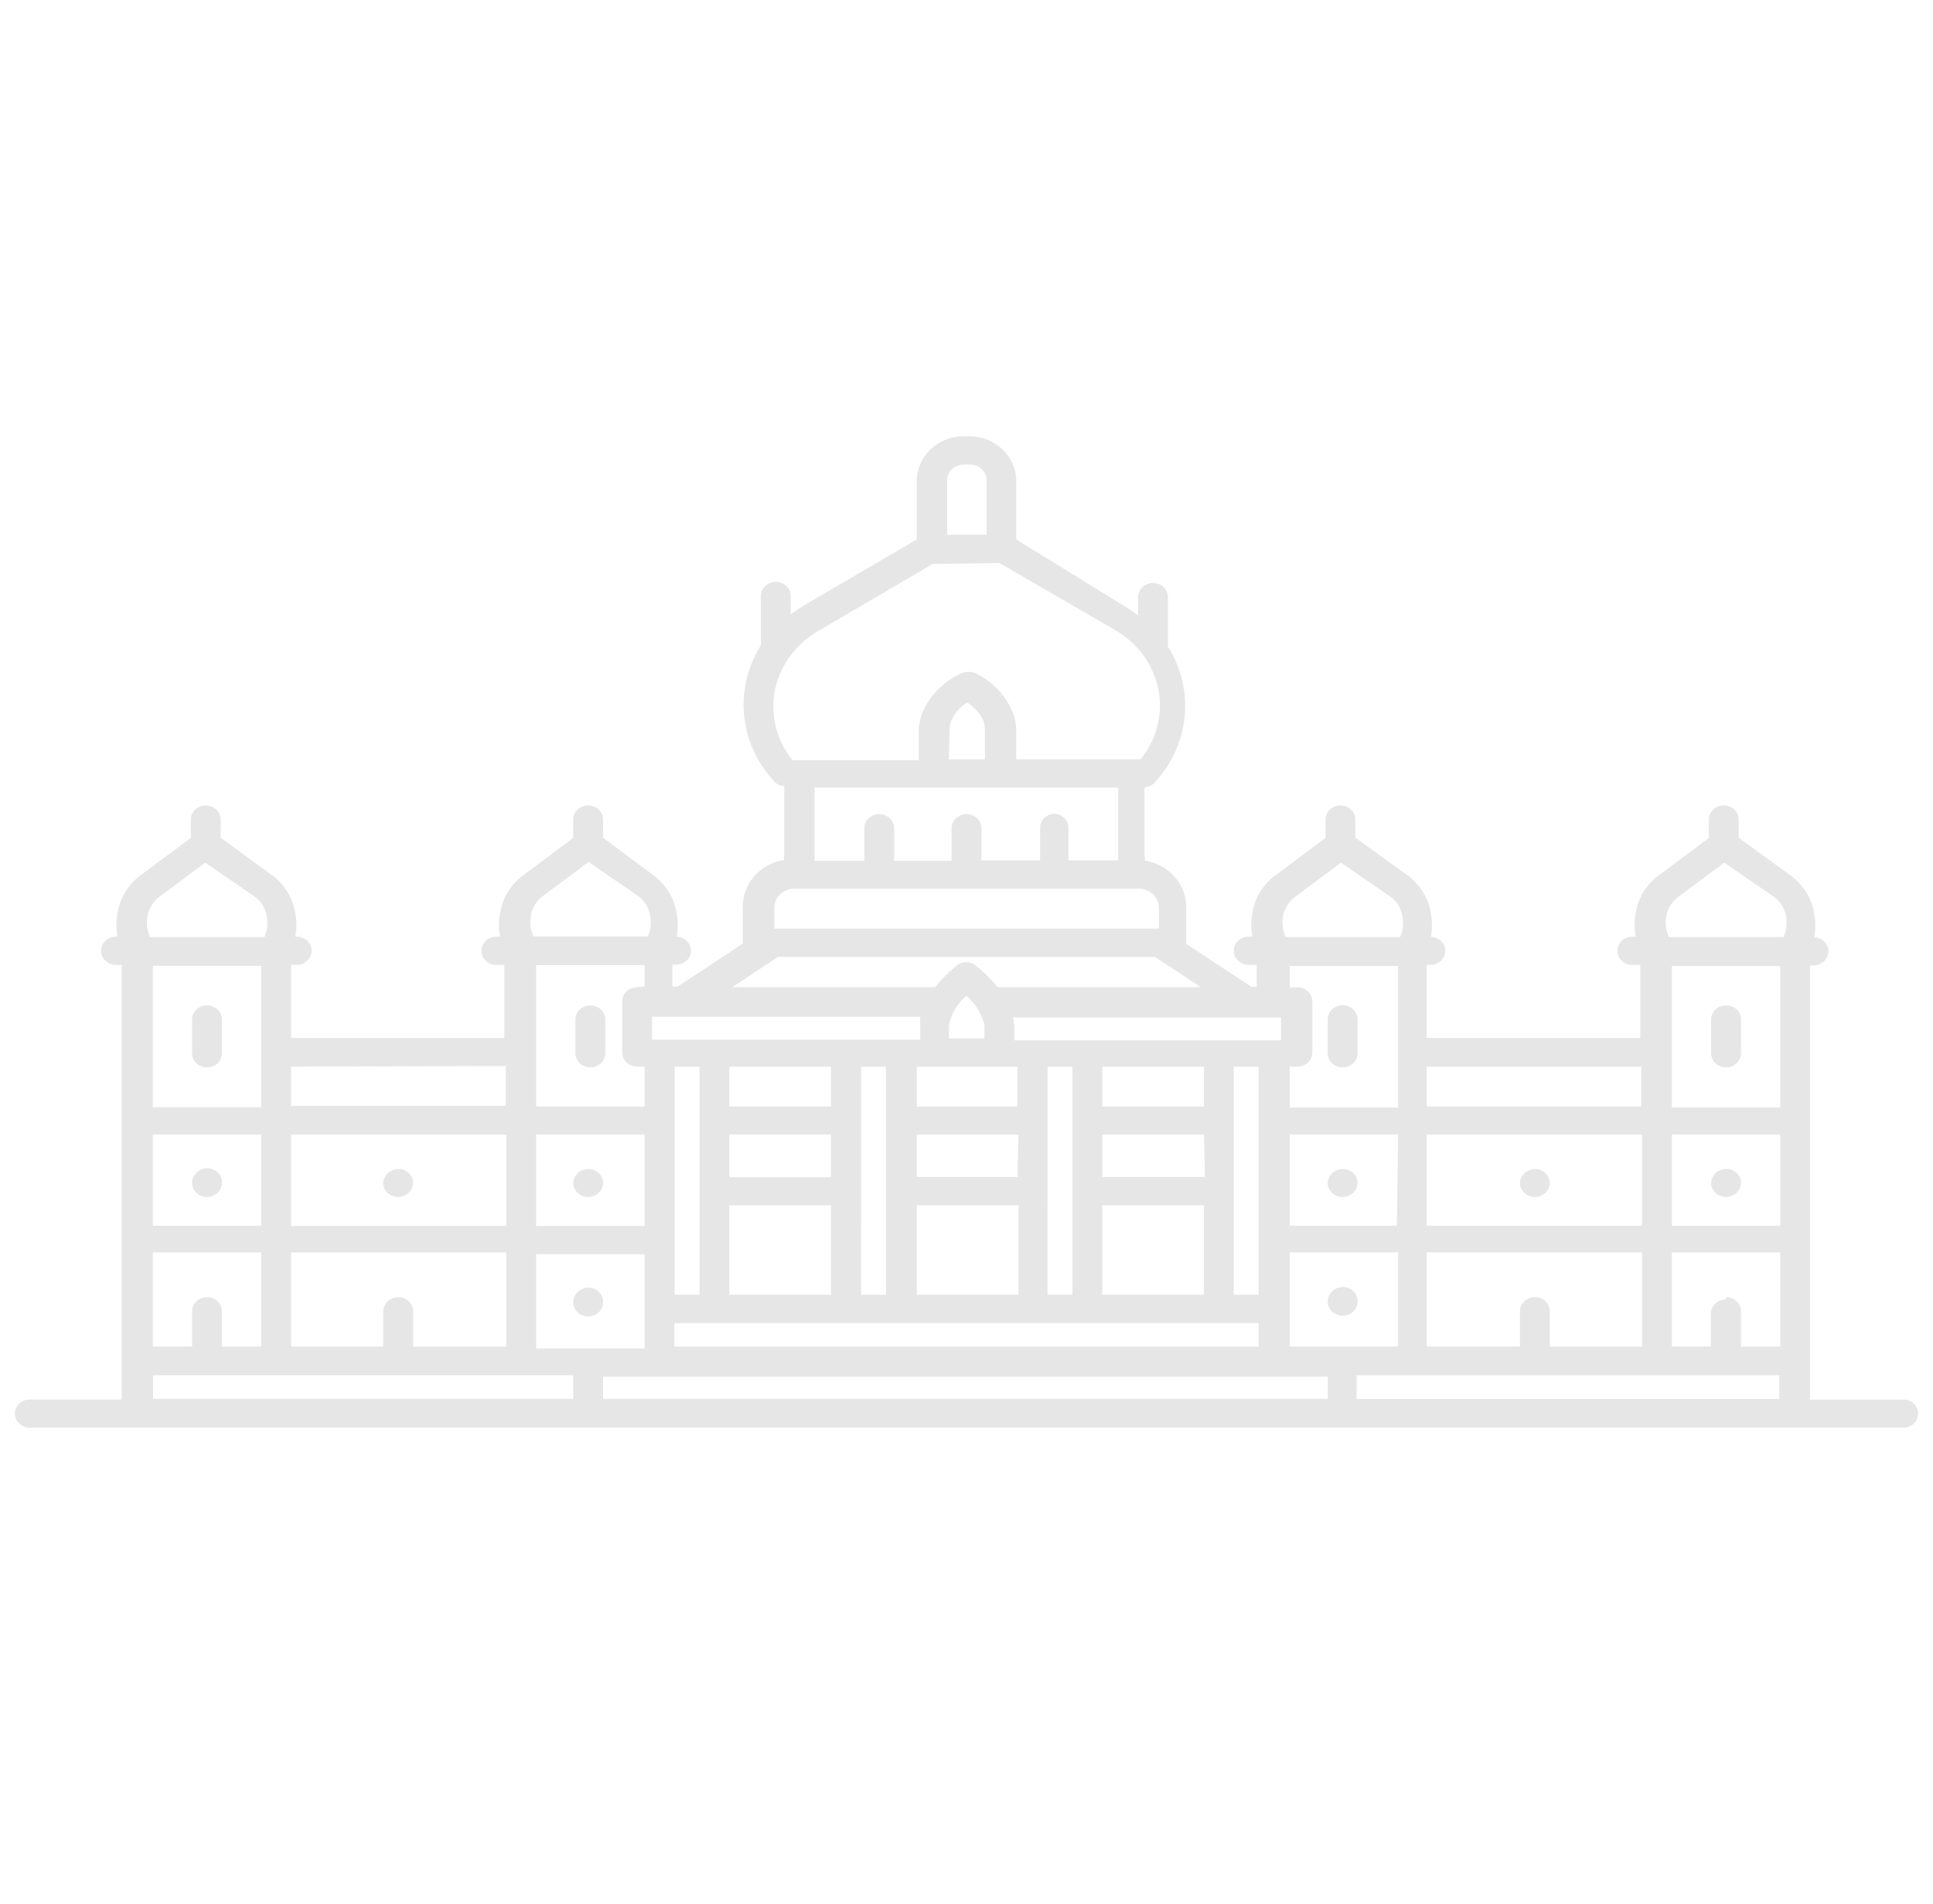 <svg width="65" height="64" viewBox="0 0 65 64" fill="none" xmlns="http://www.w3.org/2000/svg">
<g id="noun-vidhana-soudha-2165510" clip-path="url(#clip0_64_1461)">
<g id="Group">
<path id="Vector" d="M63.933 47.054H60.865V32.456H60.983C61.26 32.456 61.484 32.244 61.484 31.981C61.484 31.729 61.274 31.522 61.008 31.514C61.054 31.251 61.054 30.984 61.008 30.721C60.926 30.195 60.625 29.721 60.172 29.407L58.466 28.163V27.553C58.466 27.291 58.242 27.078 57.964 27.078C57.687 27.078 57.463 27.291 57.463 27.553V28.171L55.841 29.383C55.384 29.694 55.082 30.169 55.005 30.698C54.953 30.96 54.953 31.228 55.005 31.49H54.888C54.611 31.49 54.387 31.703 54.387 31.965C54.387 32.228 54.611 32.44 54.888 32.44H55.156V34.895H47.974V32.44H48.1C48.377 32.44 48.601 32.228 48.601 31.965C48.597 31.712 48.384 31.506 48.117 31.498C48.163 31.236 48.163 30.968 48.117 30.705C48.032 30.18 47.732 29.707 47.281 29.391L45.575 28.163V27.553C45.575 27.291 45.35 27.078 45.073 27.078C44.796 27.078 44.572 27.291 44.572 27.553V28.171L42.95 29.383C42.493 29.694 42.191 30.169 42.114 30.698C42.062 30.96 42.062 31.228 42.114 31.49H41.988C41.711 31.49 41.487 31.703 41.487 31.965C41.487 32.228 41.711 32.44 41.988 32.44H42.256V33.177H42.081L39.89 31.735V31.68V30.515C39.901 29.731 39.303 29.057 38.486 28.931C38.498 28.88 38.498 28.825 38.486 28.773V26.468C38.614 26.462 38.734 26.408 38.82 26.318C39.628 25.452 39.99 24.292 39.807 23.15C39.726 22.649 39.544 22.168 39.272 21.732V21.661V20.077C39.274 19.95 39.222 19.828 39.127 19.738C39.032 19.649 38.904 19.599 38.77 19.601C38.493 19.601 38.269 19.814 38.269 20.077V20.687V20.686C38.145 20.593 38.017 20.506 37.884 20.425L34.172 18.136V16.156C34.167 15.332 33.462 14.667 32.592 14.667H32.425C32.004 14.662 31.6 14.818 31.3 15.097C31 15.376 30.83 15.758 30.828 16.156V18.136L26.982 20.385C26.849 20.472 26.715 20.559 26.589 20.654V20.037V20.037C26.589 19.775 26.365 19.562 26.088 19.562C25.811 19.562 25.586 19.775 25.586 20.037V21.621C25.582 21.645 25.582 21.669 25.586 21.692C25.311 22.127 25.13 22.609 25.051 23.11C24.868 24.252 25.229 25.413 26.038 26.278C26.124 26.368 26.244 26.423 26.372 26.429V28.75C26.359 28.802 26.359 28.856 26.372 28.908C25.558 29.037 24.965 29.71 24.976 30.492V31.672V31.727L22.786 33.168H22.61V32.432H22.736V32.432C23.013 32.432 23.237 32.22 23.237 31.957C23.233 31.704 23.02 31.498 22.752 31.49C22.803 31.228 22.803 30.959 22.752 30.698C22.668 30.172 22.367 29.699 21.916 29.383L20.278 28.163V27.553C20.278 27.291 20.053 27.078 19.776 27.078C19.499 27.078 19.274 27.291 19.274 27.553V28.171L17.652 29.383C17.199 29.697 16.897 30.171 16.817 30.698C16.764 30.959 16.764 31.228 16.817 31.49H16.691C16.414 31.49 16.189 31.703 16.189 31.965C16.189 32.227 16.414 32.44 16.691 32.44H16.959V34.895H9.786V32.44H9.978C10.255 32.44 10.479 32.227 10.479 31.965C10.479 31.703 10.255 31.49 9.978 31.49H9.928C9.98 31.228 9.98 30.959 9.928 30.698C9.847 30.171 9.546 29.697 9.092 29.383L7.42 28.163V27.553C7.42 27.291 7.195 27.078 6.918 27.078C6.641 27.078 6.417 27.291 6.417 27.553V28.171L4.786 29.383C4.335 29.699 4.035 30.172 3.951 30.698C3.902 30.959 3.902 31.227 3.951 31.49H3.9C3.623 31.49 3.398 31.703 3.398 31.965C3.398 32.227 3.623 32.44 3.9 32.44H4.093L4.092 47.053H1.066C0.923 47.036 0.779 47.077 0.67 47.168C0.562 47.258 0.5 47.388 0.5 47.525C0.5 47.661 0.562 47.792 0.67 47.882C0.779 47.972 0.923 48.014 1.066 47.996H63.934C64.077 48.014 64.221 47.972 64.33 47.882C64.438 47.792 64.5 47.661 64.5 47.525C64.5 47.388 64.438 47.258 64.33 47.168C64.221 47.077 64.077 47.036 63.934 47.053L63.933 47.054ZM13.891 45.272V44.084C13.891 43.821 13.667 43.609 13.39 43.609C13.113 43.609 12.888 43.821 12.888 44.084V45.272H9.786V42.104H17.026V45.272H13.891ZM7.463 45.272V44.084C7.463 43.821 7.238 43.609 6.961 43.609C6.683 43.609 6.459 43.821 6.459 44.084V45.272H5.138V42.104H8.783V45.272H7.463ZM23.012 34.183H30.946C30.933 34.291 30.933 34.4 30.946 34.508V34.952H21.925V34.183H23.012ZM43.076 34.183V34.975H34.106V34.532C34.102 34.422 34.085 34.313 34.056 34.207H43.084L43.076 34.183ZM58.032 43.688C57.755 43.688 57.53 43.9 57.53 44.163V45.272H56.218V42.104H59.862V45.272H58.542V44.084C58.542 43.958 58.489 43.837 58.395 43.748C58.301 43.658 58.173 43.609 58.04 43.609L58.032 43.688ZM52.113 45.272V44.084C52.113 43.821 51.888 43.609 51.611 43.609C51.334 43.609 51.11 43.821 51.11 44.084V45.272H47.975V42.104H55.215V45.272H52.113ZM45.041 45.272H43.369V42.104H47.013V45.272H45.041ZM27.944 35.862V37.201H24.525V35.862H27.944ZM29.792 35.862V43.529H28.955L28.956 35.862H29.792ZM31.405 35.862H34.214V37.201H30.828V35.862H31.405ZM36.062 35.862V43.529H35.225L35.226 35.862H36.062ZM40.484 35.862V37.201H37.065V35.862H40.484ZM42.324 35.862V43.529H41.487V35.862H42.324ZM22.677 44.48H42.324V45.272L22.677 45.272V44.48ZM27.944 39.577H24.525V38.144H27.944L27.944 39.577ZM24.525 40.52H27.944L27.944 43.529H24.525L24.525 40.52ZM34.214 39.569L30.829 39.569V38.144H34.248L34.214 39.569ZM30.829 40.52H34.248V43.529H30.829V40.52ZM40.518 39.569L37.065 39.569V38.144H40.484L40.518 39.569ZM37.065 40.52H40.484L40.484 43.529H37.065L37.065 40.52ZM23.522 43.529H22.685L22.686 35.862H23.522L23.522 43.529ZM56.218 32.48H59.863V37.233L56.218 37.233V32.48ZM59.864 38.144V41.209H56.218V38.144H59.864ZM55.215 41.209H47.975V38.144H55.215V41.209ZM46.972 41.209H43.369V38.144H47.014L46.972 41.209ZM33.103 34.468V34.912H31.907V34.468C31.985 34.087 32.19 33.74 32.493 33.478C32.803 33.738 33.017 34.085 33.103 34.468ZM21.675 41.217H18.029V38.144H21.674L21.675 41.217ZM17.026 41.217H9.787V38.144H17.026V41.217ZM5.138 38.144H8.783V41.209H5.138V38.144ZM5.138 32.472H8.783V37.225H5.138V32.472ZM18.029 42.167H21.674V45.335H18.029V42.167ZM45.618 46.239H59.83V47.031H45.618V46.239ZM56.026 30.84C56.063 30.565 56.213 30.314 56.444 30.143L57.982 29.003L59.654 30.152V30.151C59.882 30.321 60.029 30.568 60.064 30.84C60.098 31.066 60.066 31.296 59.972 31.505H56.118C56.024 31.296 55.992 31.066 56.026 30.84ZM55.19 35.862V37.2H47.975V35.862H55.19ZM43.135 30.84C43.175 30.564 43.328 30.314 43.562 30.143L45.091 29.003L46.763 30.152V30.151C46.988 30.321 47.132 30.57 47.164 30.84C47.201 31.065 47.172 31.296 47.081 31.505H43.235C43.138 31.297 43.104 31.067 43.135 30.84ZM43.369 32.48H47.014V37.233L43.369 37.232V35.862H43.628C43.905 35.862 44.13 35.649 44.13 35.387V33.668C44.13 33.406 43.905 33.193 43.628 33.193H43.369V32.48ZM35.477 27.356V27.355C35.2 27.355 34.975 27.568 34.975 27.831V28.924H33.002V27.846C33.002 27.584 32.778 27.371 32.501 27.371C32.224 27.371 31.999 27.584 31.999 27.846V28.939L30.068 28.94V27.846C30.068 27.584 29.843 27.371 29.566 27.371C29.289 27.371 29.065 27.584 29.065 27.846V28.939H27.393V28.94C27.397 28.895 27.397 28.85 27.393 28.805V26.476H37.6V28.789C37.596 28.834 37.596 28.879 37.6 28.924H35.929V27.846C35.933 27.719 35.883 27.596 35.79 27.503C35.698 27.41 35.57 27.358 35.435 27.355L35.477 27.356ZM33.604 18.928L37.517 21.193C38.302 21.655 38.833 22.419 38.971 23.285C39.097 24.08 38.874 24.89 38.353 25.526H34.173V24.536C34.169 24.321 34.124 24.109 34.039 23.91C33.8 23.352 33.354 22.896 32.785 22.627C32.645 22.574 32.49 22.574 32.35 22.627C31.77 22.884 31.307 23.331 31.047 23.886C30.951 24.102 30.9 24.334 30.895 24.567V25.558H26.649C26.131 24.921 25.911 24.111 26.038 23.316C26.177 22.451 26.709 21.686 27.493 21.225L31.364 18.96L33.604 18.928ZM31.932 24.536C31.931 24.427 31.95 24.32 31.991 24.219C32.102 23.972 32.288 23.762 32.526 23.617C32.759 23.767 32.945 23.975 33.061 24.219C33.098 24.321 33.118 24.428 33.12 24.536V25.526H31.907L31.932 24.536ZM32.609 15.617V15.617C32.761 15.615 32.907 15.671 33.014 15.773C33.121 15.874 33.18 16.012 33.178 16.156V17.977L31.849 17.978V16.156C31.847 16.012 31.905 15.874 32.013 15.773C32.12 15.671 32.266 15.615 32.417 15.617L32.609 15.617ZM26.038 30.515C26.038 30.161 26.342 29.874 26.715 29.874H38.286C38.661 29.874 38.967 30.16 38.971 30.515V31.22H26.038V30.515ZM26.164 32.17L38.838 32.171L40.384 33.192H33.554C33.331 32.925 33.082 32.679 32.81 32.456C32.626 32.312 32.36 32.312 32.175 32.456C31.904 32.678 31.657 32.925 31.439 33.192H24.617L26.164 32.17ZM21.423 33.192L21.424 33.192C21.147 33.192 20.922 33.405 20.922 33.668V35.386C20.922 35.649 21.147 35.861 21.424 35.861H21.675V37.2H18.029V32.448H21.674V33.16L21.423 33.192ZM17.845 30.816L17.846 30.816C17.879 30.54 18.03 30.288 18.264 30.119L19.793 28.979L21.465 30.128V30.127C21.69 30.297 21.834 30.545 21.867 30.816C21.907 31.041 21.878 31.272 21.783 31.481H17.937H17.938C17.844 31.28 17.812 31.058 17.846 30.84L17.845 30.816ZM17.009 35.837V37.176L9.787 37.176V35.861L17.009 35.837ZM4.955 30.84C4.988 30.564 5.139 30.312 5.373 30.143L6.902 29.003L8.574 30.151V30.151C8.799 30.321 8.943 30.569 8.975 30.84C9.016 31.065 8.987 31.296 8.892 31.505H5.046H5.047C4.949 31.297 4.917 31.065 4.955 30.84ZM5.147 46.237H19.276V47.029H5.147V46.237ZM20.279 47.029V46.284H44.648V47.029H20.279Z" fill="#E6E6E6"/>
<path id="Vector_2" d="M6.96 39.276C6.681 39.285 6.458 39.502 6.458 39.768C6.458 40.03 6.683 40.243 6.96 40.243C7.237 40.243 7.462 40.03 7.462 39.768C7.469 39.638 7.419 39.512 7.324 39.419C7.229 39.326 7.097 39.274 6.96 39.276Z" fill="#E6E6E6"/>
<path id="Vector_3" d="M13.387 40.242C13.664 40.242 13.888 40.03 13.888 39.767C13.888 39.642 13.835 39.522 13.741 39.434C13.647 39.346 13.519 39.298 13.387 39.3C13.107 39.309 12.885 39.526 12.885 39.791C12.899 40.044 13.119 40.243 13.387 40.242Z" fill="#E6E6E6"/>
<path id="Vector_4" d="M19.778 40.242C20.055 40.242 20.28 40.03 20.28 39.767C20.28 39.642 20.227 39.522 20.132 39.434C20.038 39.346 19.91 39.298 19.778 39.3C19.498 39.309 19.276 39.526 19.276 39.791C19.289 40.044 19.511 40.243 19.778 40.242Z" fill="#E6E6E6"/>
<path id="Vector_5" d="M58.041 40.242C58.318 40.242 58.543 40.03 58.543 39.767C58.543 39.642 58.49 39.522 58.395 39.434C58.301 39.346 58.173 39.298 58.041 39.3C57.906 39.302 57.777 39.355 57.683 39.447C57.589 39.539 57.537 39.663 57.539 39.791C57.553 40.044 57.773 40.243 58.041 40.242Z" fill="#E6E6E6"/>
<path id="Vector_6" d="M51.611 40.242C51.888 40.242 52.112 40.03 52.112 39.767C52.112 39.642 52.059 39.522 51.965 39.434C51.871 39.346 51.743 39.298 51.611 39.3C51.331 39.309 51.109 39.526 51.109 39.791C51.123 40.044 51.343 40.243 51.611 40.242Z" fill="#E6E6E6"/>
<path id="Vector_7" d="M45.147 40.242C45.424 40.242 45.65 40.03 45.65 39.767C45.65 39.642 45.596 39.522 45.502 39.434C45.407 39.346 45.28 39.298 45.147 39.3C44.868 39.309 44.646 39.526 44.646 39.791C44.659 40.044 44.88 40.243 45.147 40.242Z" fill="#E6E6E6"/>
<path id="Vector_8" d="M20.28 43.758C20.28 43.633 20.227 43.513 20.132 43.425C20.038 43.337 19.91 43.289 19.778 43.291C19.498 43.3 19.276 43.517 19.276 43.782C19.276 44.045 19.501 44.257 19.778 44.257C19.915 44.258 20.047 44.204 20.142 44.11C20.236 44.016 20.287 43.889 20.28 43.758Z" fill="#E6E6E6"/>
<path id="Vector_9" d="M45.147 43.268C44.868 43.277 44.646 43.494 44.646 43.759C44.646 44.022 44.87 44.234 45.147 44.234C45.424 44.234 45.65 44.022 45.65 43.759C45.656 43.63 45.606 43.503 45.511 43.41C45.416 43.317 45.284 43.266 45.147 43.268Z" fill="#E6E6E6"/>
<path id="Vector_10" d="M6.96 33.803C6.828 33.801 6.7 33.849 6.606 33.937C6.511 34.025 6.458 34.145 6.458 34.27V35.411C6.458 35.673 6.683 35.886 6.96 35.886C7.237 35.886 7.462 35.673 7.462 35.411V34.27C7.462 34.145 7.409 34.025 7.314 33.937C7.22 33.849 7.092 33.801 6.96 33.803Z" fill="#E6E6E6"/>
<path id="Vector_11" d="M19.851 33.803C19.719 33.801 19.591 33.849 19.497 33.937C19.403 34.025 19.349 34.145 19.349 34.27V35.411C19.349 35.673 19.574 35.886 19.851 35.886C20.128 35.886 20.353 35.673 20.353 35.411V34.27C20.353 34.145 20.299 34.025 20.205 33.937C20.111 33.849 19.983 33.801 19.851 33.803Z" fill="#E6E6E6"/>
<path id="Vector_12" d="M45.147 35.886C45.424 35.886 45.65 35.673 45.65 35.411V34.271C45.65 34.008 45.424 33.795 45.147 33.795C44.87 33.795 44.646 34.008 44.646 34.271V35.411C44.646 35.537 44.699 35.658 44.793 35.747C44.887 35.836 45.014 35.886 45.147 35.886Z" fill="#E6E6E6"/>
<path id="Vector_13" d="M58.041 33.803C57.909 33.801 57.781 33.849 57.687 33.937C57.592 34.025 57.539 34.145 57.539 34.27V35.411C57.539 35.673 57.764 35.886 58.041 35.886C58.318 35.886 58.543 35.673 58.543 35.411V34.27C58.543 34.145 58.49 34.025 58.395 33.937C58.301 33.849 58.173 33.801 58.041 33.803Z" fill="#E6E6E6"/>
</g>
</g>
<defs>
<clipPath id="clip0_64_1461">
<rect width="64" height="64" fill="white" transform="translate(0.5)"/>
</clipPath>
</defs>
</svg>

